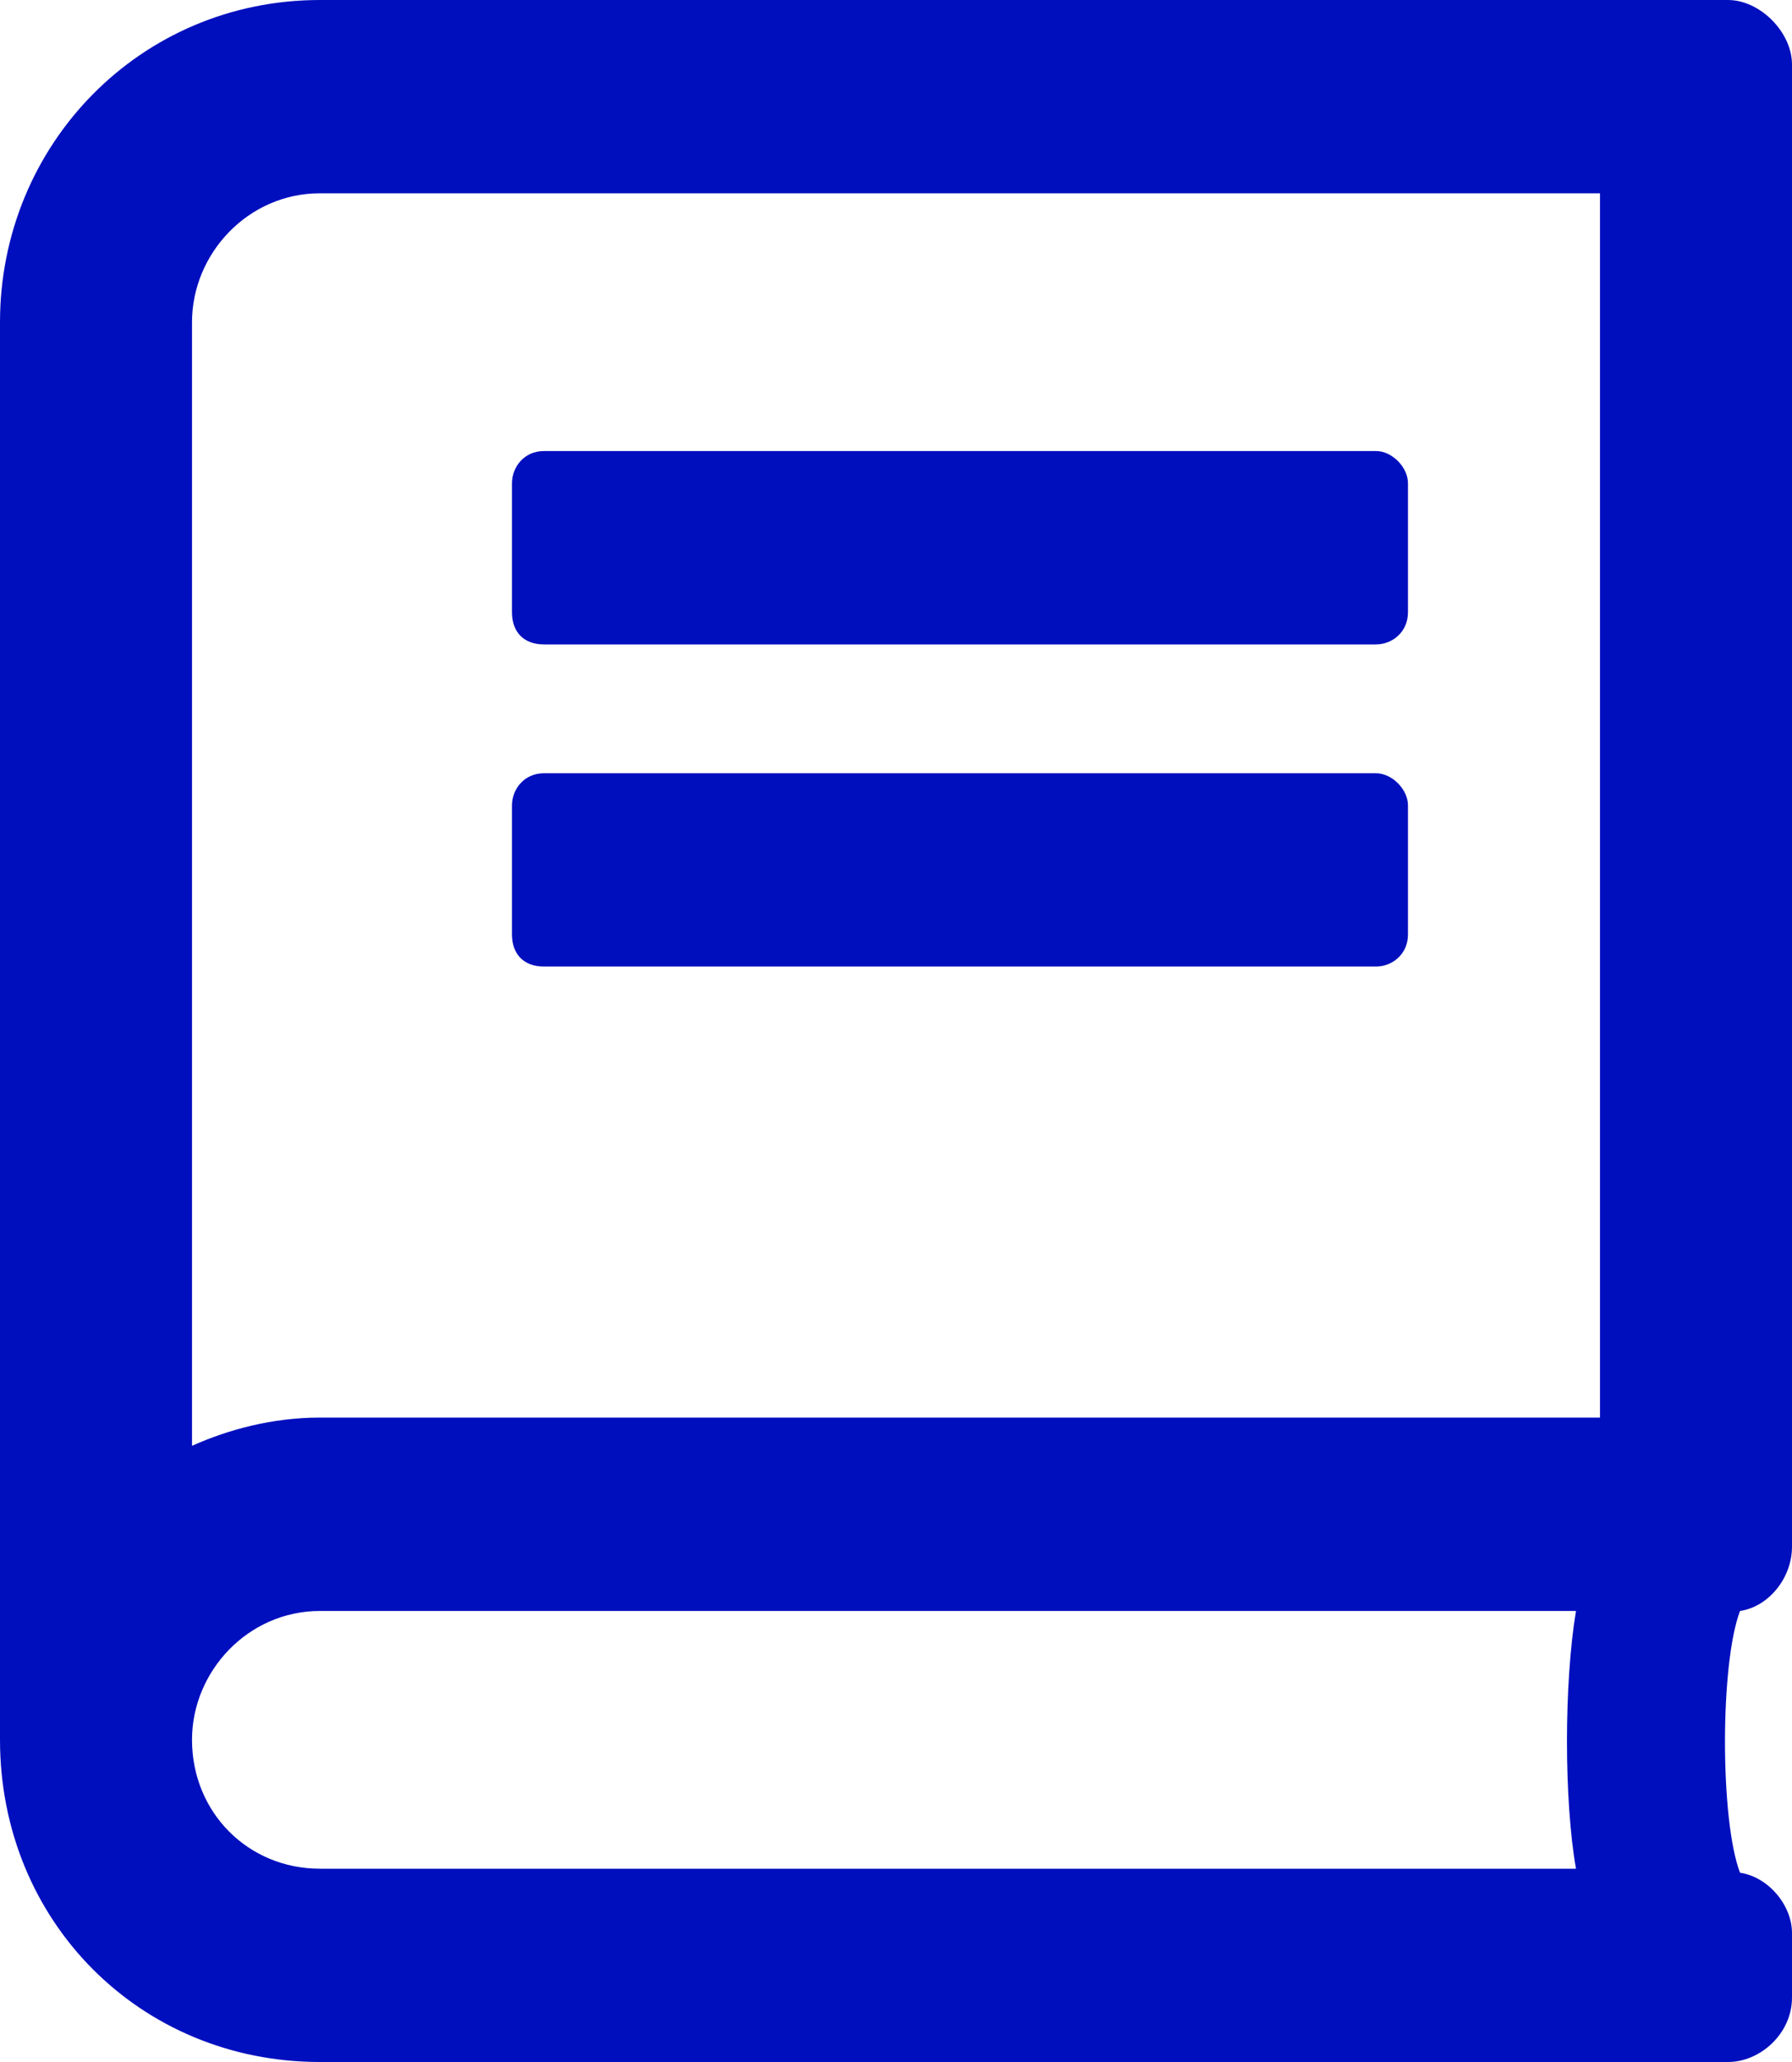 <svg width="20" height="23" viewBox="0 0 20 23" fill="none" xmlns="http://www.w3.org/2000/svg">
<path d="M5.714 6.828C5.714 7.053 5.848 7.188 6.071 7.188H15.357C15.536 7.188 15.714 7.053 15.714 6.828V5.391C15.714 5.211 15.536 5.031 15.357 5.031H6.071C5.848 5.031 5.714 5.211 5.714 5.391V6.828ZM6.071 10.781H15.357C15.536 10.781 15.714 10.646 15.714 10.422V8.984C15.714 8.805 15.536 8.625 15.357 8.625H6.071C5.848 8.625 5.714 8.805 5.714 8.984V10.422C5.714 10.646 5.848 10.781 6.071 10.781ZM19.42 17.969C19.732 17.924 20 17.609 20 17.25V0.719C20 0.359 19.643 0 19.286 0H3.571C1.562 0 0 1.617 0 3.594V19.406C0 21.428 1.562 23 3.571 23H19.286C19.643 23 20 22.686 20 22.281V21.562C20 21.248 19.732 20.934 19.42 20.889C19.196 20.305 19.196 18.553 19.42 17.969ZM17.589 17.969C17.455 18.777 17.455 20.08 17.589 20.844H3.571C2.768 20.844 2.143 20.215 2.143 19.406C2.143 18.643 2.768 17.969 3.571 17.969H17.589ZM17.857 2.156V15.812H3.571C3.036 15.812 2.545 15.947 2.143 16.127V3.594C2.143 2.83 2.768 2.156 3.571 2.156H17.857Z" fill="#000FBE"/>
</svg>
